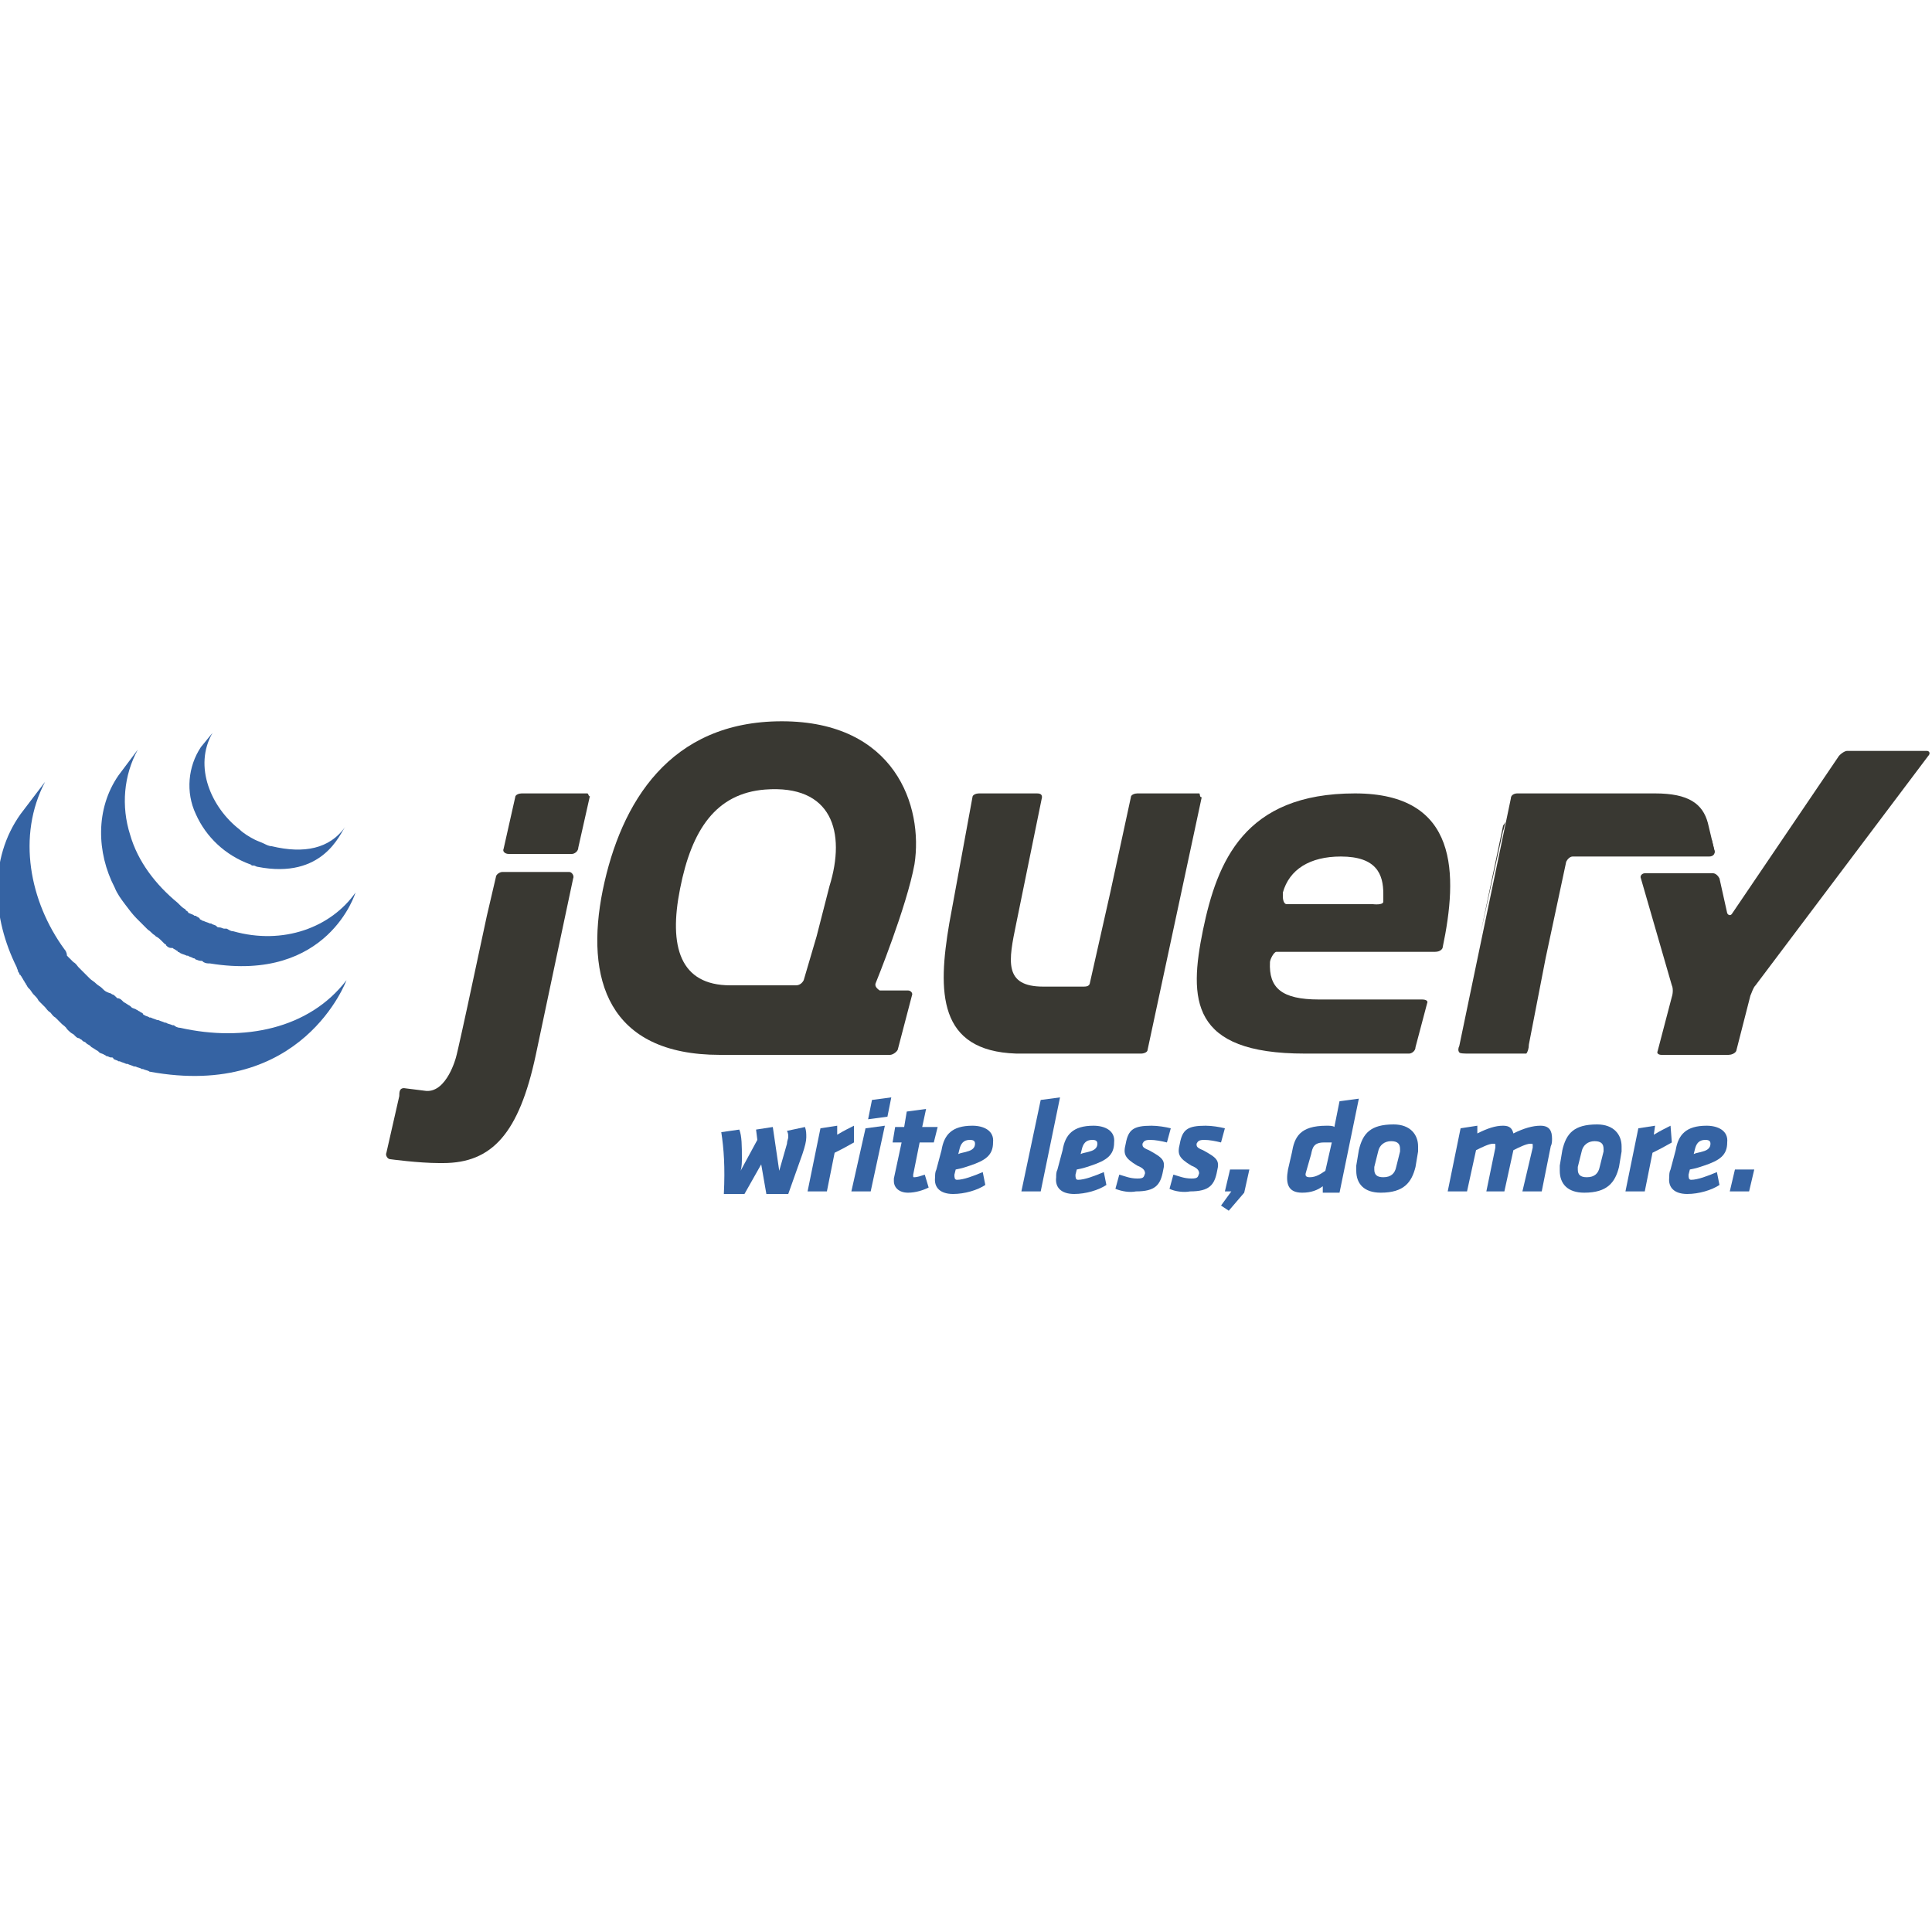<?xml version="1.0" encoding="utf-8"?>
<!-- Generator: Adobe Illustrator 21.1.0, SVG Export Plug-In . SVG Version: 6.00 Build 0)  -->
<svg version="1.1" id="Capa_1" xmlns="http://www.w3.org/2000/svg" xmlns:xlink="http://www.w3.org/1999/xlink" x="0px" y="0px"
	 viewBox="0 0 150 150" style="enable-background:new 0 0 150 150;" xml:space="preserve">
<style type="text/css">
	.st0{fill-rule:evenodd;clip-rule:evenodd;fill:#333333;}
	.st1{fill-rule:evenodd;clip-rule:evenodd;fill:#80BD01;}
	.st2{fill:#80BD01;}
	.st3{fill:#EB7077;stroke:#EB7077;stroke-width:9.375000e-02;}
	.st4{fill:#F6A2AD;stroke:#F6A2AD;stroke-width:9.375000e-02;}
	.st5{fill:#3563A3;}
	.st6{fill:#393832;}
	.st7{fill:#F5DE19;}
	.st8{fill:#D34A47;}
	.st9{fill:#FFFFFF;}
	.st10{fill-rule:evenodd;clip-rule:evenodd;fill:#1D1C15;}
	.st11{fill:#395DA1;}
	.st12{fill:#729CCF;}
	.st13{fill:#211915;}
	.st14{fill:url(#SVGID_1_);}
	.st15{fill:url(#SVGID_2_);}
	.st16{fill:url(#SVGID_3_);}
	.st17{opacity:5.000000e-02;}
	.st18{fill:url(#SVGID_4_);}
	.st19{opacity:5.000000e-02;fill:#211915;}
	.st20{fill:#CC6699;}
	.st21{fill:#E34E26;}
	.st22{fill:#EF662A;}
	.st23{fill:#EBEBEB;}
</style>
<g>
	<g>
		<g>
			<path class="st5" d="M57.6,89.9c0,0.3,0,0.7-0.1,1l1.3-2.4l-0.1-0.8l1.3-0.2l0.5,3.4l0.6-2.1c0-0.2,0.1-0.4,0.1-0.5
				c0-0.2,0-0.3-0.1-0.5l1.4-0.3c0.1,0.3,0.1,0.5,0.1,0.8c0,0.3-0.1,0.7-0.3,1.3l-1.1,3.1h-1.7l-0.4-2.3l-1.3,2.3h-1.6
				c0.1-2.1,0-3.5-0.2-4.8l1.4-0.2C57.6,88.2,57.6,89,57.6,89.9z"/>
			<path class="st5" d="M66.3,88.7c-0.7,0.4-0.9,0.5-1.5,0.8l-0.6,3h-1.5l1-4.9l1.3-0.2L65,88.1c0.5-0.3,0.9-0.5,1.3-0.7L66.3,88.7z
				"/>
			<path class="st5" d="M67.2,87.6l1.5-0.2l-1.1,5.1h-1.5L67.2,87.6z M67.7,85.4l1.5-0.2l-0.3,1.5l-1.5,0.2L67.7,85.4z"/>
			<path class="st5" d="M71.4,88.7l-0.5,2.5c0,0.1,0,0.1,0,0.1c0,0.1,0,0.1,0.1,0.1c0.2,0,0.5-0.1,0.8-0.2l0.3,1
				c-0.4,0.2-1,0.4-1.6,0.4c-0.7,0-1.1-0.4-1.1-0.9c0-0.1,0-0.1,0-0.2l0.6-2.8h-0.7l0.2-1.2h0.7l0.2-1.2l1.5-0.2l-0.3,1.4h1.2
				l-0.3,1.2H71.4z"/>
			<path class="st5" d="M73.1,89.3c0.2-1.2,0.8-1.9,2.4-1.9c0.9,0,1.7,0.4,1.6,1.3c0,1-0.6,1.4-1.8,1.8c-0.6,0.2-0.6,0.2-1.1,0.3
				l-0.1,0.4c0,0.2,0,0.4,0.2,0.4c0.5,0,1.3-0.3,2-0.6l0.2,1c-0.6,0.4-1.6,0.7-2.5,0.7c-1,0-1.5-0.5-1.4-1.3c0-0.2,0-0.4,0.1-0.6
				L73.1,89.3z M75.7,88.8c0-0.2-0.1-0.3-0.4-0.3c-0.5,0-0.7,0.3-0.8,0.7l-0.1,0.4c0.2-0.1,0.4-0.1,0.7-0.2
				C75.5,89.3,75.7,89.1,75.7,88.8z"/>
			<path class="st5" d="M80.8,85.4l1.5-0.2l-1.5,7.3h-1.5L80.8,85.4z"/>
			<path class="st5" d="M82.5,89.3c0.2-1.2,0.8-1.9,2.4-1.9c0.9,0,1.7,0.4,1.6,1.3c0,1-0.6,1.4-1.8,1.8c-0.6,0.2-0.6,0.2-1.1,0.3
				l-0.1,0.4c0,0.2,0,0.4,0.2,0.4c0.5,0,1.3-0.3,2-0.6l0.2,1c-0.6,0.4-1.6,0.7-2.5,0.7c-1,0-1.5-0.5-1.4-1.3c0-0.2,0-0.4,0.1-0.6
				L82.5,89.3z M85.2,88.8c0-0.2-0.1-0.3-0.4-0.3c-0.5,0-0.7,0.3-0.8,0.7l-0.1,0.4c0.2-0.1,0.4-0.1,0.7-0.2
				C85,89.3,85.2,89.1,85.2,88.8z"/>
			<path class="st5" d="M86.6,92.3l0.3-1.1c0.4,0.1,0.8,0.3,1.4,0.3c0.5,0,0.5-0.1,0.6-0.4c0-0.2-0.1-0.4-0.6-0.6
				c-1-0.6-1.1-0.9-0.9-1.7c0.2-1.1,0.6-1.4,2-1.4c0.5,0,1.1,0.1,1.5,0.2l-0.3,1.1c-0.4-0.1-0.9-0.2-1.3-0.2c-0.4,0-0.5,0.1-0.6,0.3
				c0,0.2,0,0.3,0.5,0.5c1.1,0.6,1.3,0.8,1.1,1.6c-0.2,1.1-0.6,1.6-2.1,1.6C87.7,92.6,87.1,92.5,86.6,92.3z"/>
			<path class="st5" d="M90.8,92.3l0.3-1.1c0.4,0.1,0.8,0.3,1.4,0.3c0.5,0,0.5-0.1,0.6-0.4c0-0.2-0.1-0.4-0.6-0.6
				c-1-0.6-1.1-0.9-0.9-1.7c0.2-1.1,0.6-1.4,2-1.4c0.5,0,1.1,0.1,1.5,0.2l-0.3,1.1c-0.4-0.1-0.9-0.2-1.3-0.2c-0.4,0-0.5,0.1-0.6,0.3
				c0,0.2,0,0.3,0.5,0.5c1.1,0.6,1.3,0.8,1.1,1.6c-0.2,1.1-0.6,1.6-2.1,1.6C91.9,92.6,91.2,92.5,90.8,92.3z"/>
			<path class="st5" d="M94.8,93.6l0.8-1.1h-0.5l0.4-1.7h1.5l-0.4,1.8l-1.2,1.4L94.8,93.6z"/>
			<path class="st5" d="M102.7,92.5l0-0.4c-0.4,0.3-0.9,0.5-1.6,0.5c-1.1,0-1.3-0.7-1.1-1.8l0.3-1.3c0.2-1.2,0.6-2.1,2.7-2.1
				c0.2,0,0.5,0,0.6,0.1l0.4-2l1.5-0.2l-1.5,7.3H102.7z M101.4,91c-0.1,0.3,0,0.4,0.3,0.4c0.5,0,0.9-0.3,1.2-0.5l0.5-2.2
				c-0.2,0-0.4,0-0.6,0c-0.8,0-0.9,0.4-1,0.9L101.4,91z"/>
			<path class="st5" d="M105.3,90.9c0-0.1,0-0.2,0-0.4l0.2-1.2c0.3-1.3,0.9-2,2.7-2c1.3,0,1.9,0.8,1.9,1.7c0,0.1,0,0.2,0,0.4
				l-0.2,1.2c-0.3,1.2-0.9,2-2.7,2C105.9,92.6,105.3,91.9,105.3,90.9z M108.7,89.2c0-0.4-0.2-0.6-0.7-0.6c-0.5,0-0.9,0.3-1,0.8
				l-0.3,1.2c0,0.1,0,0.1,0,0.2c0,0.4,0.2,0.6,0.7,0.6c0.6,0,0.9-0.3,1-0.8l0.3-1.2C108.7,89.3,108.7,89.2,108.7,89.2z"/>
			<path class="st5" d="M119,89.1c0-0.1,0-0.1,0-0.2c0-0.1,0-0.1-0.2-0.1c-0.3,0-0.9,0.3-1.3,0.5l-0.7,3.2h-1.4l0.7-3.4
				c0-0.1,0-0.1,0-0.2c0-0.1,0-0.1-0.2-0.1c-0.3,0-0.9,0.3-1.3,0.5l-0.7,3.2h-1.5l1-4.9l1.3-0.2l0,0.6c0.8-0.4,1.4-0.6,2-0.6
				c0.5,0,0.7,0.2,0.8,0.6c0.8-0.4,1.5-0.6,2.1-0.6c0.7,0,0.9,0.4,0.9,1c0,0.2,0,0.4-0.1,0.6l-0.7,3.5h-1.5L119,89.1z"/>
			<path class="st5" d="M121.1,90.9c0-0.1,0-0.2,0-0.4l0.2-1.2c0.3-1.3,0.9-2,2.7-2c1.3,0,1.9,0.8,1.9,1.7c0,0.1,0,0.2,0,0.4
				l-0.2,1.2c-0.3,1.2-0.9,2-2.7,2C121.7,92.6,121.1,91.9,121.1,90.9z M124.5,89.2c0-0.4-0.2-0.6-0.7-0.6c-0.5,0-0.9,0.3-1,0.8
				l-0.3,1.2c0,0.1,0,0.1,0,0.2c0,0.4,0.2,0.6,0.7,0.6c0.6,0,0.9-0.3,1-0.8l0.3-1.2C124.5,89.3,124.5,89.2,124.5,89.2z"/>
			<path class="st5" d="M129.8,88.7c-0.7,0.4-0.9,0.5-1.5,0.8l-0.6,3h-1.5l1-4.9l1.3-0.2l-0.1,0.7c0.5-0.3,0.9-0.5,1.3-0.7
				L129.8,88.7z"/>
			<path class="st5" d="M130.1,89.3c0.2-1.2,0.8-1.9,2.4-1.9c0.9,0,1.7,0.4,1.6,1.3c0,1-0.6,1.4-1.8,1.8c-0.6,0.2-0.6,0.2-1.1,0.3
				l-0.1,0.4c0,0.2,0,0.4,0.2,0.4c0.5,0,1.3-0.3,2-0.6l0.2,1c-0.6,0.4-1.6,0.7-2.5,0.7c-1,0-1.5-0.5-1.4-1.3c0-0.2,0-0.4,0.1-0.6
				L130.1,89.3z M132.8,88.8c0-0.2-0.1-0.3-0.4-0.3c-0.5,0-0.7,0.3-0.8,0.7l-0.1,0.4c0.2-0.1,0.4-0.1,0.7-0.2
				C132.6,89.3,132.8,89.1,132.8,88.8z"/>
			<path class="st5" d="M134.7,90.8h1.5l-0.4,1.7h-1.5L134.7,90.8z"/>
		</g>
	</g>
	<path class="st5" d="M1.6,63.2c-2.5,3.5-2.2,8.1-0.3,11.9c0,0.1,0.1,0.2,0.1,0.3c0,0.1,0.1,0.1,0.1,0.2c0,0,0,0.1,0.1,0.1
		c0,0.1,0.1,0.1,0.1,0.2c0.1,0.1,0.1,0.2,0.2,0.3c0,0.1,0.1,0.1,0.1,0.2c0.1,0.1,0.1,0.2,0.2,0.3c0,0,0.1,0.1,0.1,0.1
		c0.1,0.1,0.2,0.3,0.3,0.4c0,0,0,0,0,0c0,0,0,0,0.1,0.1c0.1,0.1,0.2,0.2,0.3,0.4c0,0,0.1,0.1,0.1,0.1c0.1,0.1,0.2,0.2,0.3,0.3
		c0,0,0.1,0.1,0.1,0.1c0.1,0.1,0.2,0.3,0.4,0.4c0,0,0,0,0,0c0,0,0,0,0,0c0.1,0.1,0.2,0.3,0.4,0.4c0,0,0.1,0.1,0.1,0.1
		c0.1,0.1,0.2,0.2,0.3,0.3c0,0,0.1,0.1,0.1,0.1c0.1,0.1,0.3,0.2,0.4,0.4c0,0,0,0,0,0c0,0,0,0,0.1,0.1c0.1,0.1,0.2,0.2,0.4,0.3
		c0,0,0.1,0.1,0.1,0.1c0.1,0.1,0.2,0.2,0.3,0.2c0.1,0,0.1,0.1,0.2,0.1c0.1,0.1,0.2,0.2,0.3,0.2c0,0,0.1,0.1,0.1,0.1c0,0,0,0,0,0
		c0.1,0.1,0.2,0.1,0.3,0.2c0,0,0.1,0.1,0.1,0.1c0.2,0.1,0.3,0.2,0.5,0.3c0,0,0.1,0.1,0.1,0.1c0.1,0.1,0.3,0.1,0.4,0.2
		c0.1,0,0.1,0.1,0.2,0.1c0.1,0,0.2,0.1,0.3,0.1c0,0,0,0,0.1,0c0,0,0.1,0,0.1,0.1c0.1,0.1,0.3,0.1,0.4,0.2c0,0,0.1,0,0.1,0
		c0.2,0.1,0.3,0.1,0.5,0.2c0,0,0.1,0,0.1,0c0.2,0.1,0.3,0.1,0.5,0.2c0,0,0,0,0.1,0c0.2,0.1,0.4,0.1,0.5,0.2c0,0,0.1,0,0.1,0
		c0.2,0.1,0.4,0.1,0.5,0.2c11.9,2.2,15.3-7.1,15.3-7.1c-2.9,3.8-8,4.8-12.9,3.7c-0.2,0-0.4-0.1-0.5-0.2c0,0-0.1,0-0.1,0
		c-0.2-0.1-0.4-0.1-0.5-0.2c0,0-0.1,0-0.1,0c-0.2-0.1-0.3-0.1-0.5-0.2c0,0-0.1,0-0.1,0c-0.2-0.1-0.3-0.1-0.5-0.2c0,0-0.1,0-0.1,0
		c-0.1-0.1-0.3-0.1-0.4-0.2c0,0-0.1,0-0.1-0.1c-0.1-0.1-0.2-0.1-0.3-0.2c-0.1,0-0.1-0.1-0.2-0.1c-0.1-0.1-0.3-0.1-0.4-0.2
		c0,0-0.1-0.1-0.1-0.1c-0.2-0.1-0.3-0.2-0.5-0.3c0,0-0.1-0.1-0.1-0.1c-0.1-0.1-0.2-0.2-0.4-0.2c0,0-0.1-0.1-0.1-0.1
		c-0.1-0.1-0.2-0.2-0.3-0.2c0,0-0.1-0.1-0.2-0.1C8.2,77,8.1,76.9,8,76.8c0,0-0.1-0.1-0.1-0.1c-0.1-0.1-0.3-0.2-0.4-0.3c0,0,0,0,0,0
		C7.3,76.2,7.1,76.1,7,76c0,0-0.1-0.1-0.1-0.1c-0.1-0.1-0.2-0.2-0.3-0.3c0,0-0.1-0.1-0.1-0.1c-0.1-0.1-0.2-0.2-0.4-0.4c0,0,0,0,0,0
		c-0.1-0.1-0.2-0.3-0.4-0.4c0,0-0.1-0.1-0.1-0.1c-0.1-0.1-0.2-0.2-0.3-0.3c0,0-0.1-0.1-0.1-0.1C5.2,74,5.1,73.8,5,73.7
		c-2.7-3.7-3.7-8.8-1.5-13"/>
	<path class="st5" d="M9.2,60.2c-1.8,2.6-1.7,6-0.3,8.7c0.2,0.5,0.5,0.9,0.8,1.3c0.3,0.4,0.6,0.8,0.9,1.1c0.1,0.1,0.3,0.3,0.4,0.4
		c0,0,0.1,0.1,0.1,0.1c0.1,0.1,0.3,0.3,0.4,0.4c0,0,0,0,0,0c0,0,0,0,0,0c0.2,0.1,0.3,0.3,0.5,0.4c0,0,0.1,0.1,0.1,0.1
		c0.2,0.1,0.3,0.2,0.5,0.4c0,0,0,0,0,0c0.1,0.1,0.1,0.1,0.2,0.2c0,0,0.1,0,0.1,0.1c0.1,0.1,0.2,0.2,0.4,0.2c0,0,0,0,0.1,0
		c0.1,0.1,0.2,0.1,0.3,0.2c0,0,0.1,0,0.1,0.1c0.1,0,0.2,0.1,0.2,0.1c0,0,0,0,0,0c0.2,0.1,0.3,0.1,0.5,0.2c0,0,0.1,0,0.1,0
		c0.1,0.1,0.3,0.1,0.4,0.2c0.1,0,0.1,0,0.2,0.1c0.1,0,0.2,0.1,0.4,0.1c0.1,0,0.1,0,0.2,0.1c0.2,0.1,0.3,0.1,0.5,0.1
		c9.2,1.5,11.3-5.5,11.3-5.5c-1.9,2.7-5.6,4.1-9.5,3c-0.2,0-0.3-0.1-0.5-0.2c-0.1,0-0.1,0-0.2,0c-0.1,0-0.2-0.1-0.4-0.1
		c-0.1,0-0.1,0-0.2-0.1c-0.1-0.1-0.3-0.1-0.4-0.2c0,0-0.1,0-0.1,0c-0.2-0.1-0.3-0.1-0.5-0.2c-0.1,0-0.2-0.1-0.2-0.1
		c0,0-0.1,0-0.1-0.1c-0.1-0.1-0.2-0.1-0.3-0.2c0,0,0,0-0.1,0c-0.1-0.1-0.2-0.1-0.4-0.2c0,0-0.1,0-0.1-0.1c-0.1-0.1-0.2-0.1-0.2-0.2
		c-0.2-0.1-0.3-0.2-0.5-0.4c0,0-0.1-0.1-0.1-0.1c-1.7-1.4-3.1-3.2-3.7-5.3c-0.7-2.2-0.5-4.6,0.6-6.6"/>
	<path class="st5" d="M15.6,58c-1,1.5-1.2,3.5-0.4,5.2c0.8,1.8,2.3,3.2,4.2,3.9c0.1,0,0.1,0.1,0.2,0.1c0,0,0.1,0,0.1,0
		c0.1,0,0.2,0.1,0.3,0.1c5.1,1,6.4-2.6,6.8-3.1c-1.2,1.7-3.2,2.1-5.7,1.5c-0.2,0-0.4-0.1-0.6-0.2c-0.2-0.1-0.5-0.2-0.7-0.3
		c-0.4-0.2-0.9-0.5-1.2-0.8c-2.2-1.7-3.6-4.9-2.1-7.5"/>
	<path class="st6" d="M132.9,65.2l0.2,0.8c0.1,0.2-0.1,0.4-0.3,0.4"/>
	<path class="st6" d="M116.9,63.8c-0.1,0.2-0.1,0.5-0.2,0.7l-1.8,8.2l1.8-8.6L116.9,63.8z"/>
	<polygon class="st6" points="64.4,69.3 63.5,72.7 64.4,69.3 	"/>
	<path class="st6" d="M133.1,66l-0.5-2.1c-0.4-1.5-1.5-2.3-4.1-2.3h-10.7c-0.2,0-0.5,0.1-0.5,0.4l-4,19.2c-0.1,0.2-0.1,0.4,0,0.5
		c0,0.1,0.5,0.1,0.7,0.1h3.7c0.2,0,0.7,0,0.8,0c0.1-0.1,0.2-0.4,0.2-0.7l1.3-6.7l1.6-7.5c0.1-0.2,0.3-0.4,0.5-0.4l10.6,0
		C133,66.5,133.2,66.3,133.1,66"/>
	<path class="st6" d="M148.1,58.3c-0.2,0-4.7,0-4.7,0c-0.2,0-0.6,0.3-0.7,0.5l-8.2,12.1c-0.1,0.2-0.3,0.2-0.4,0l-0.6-2.7
		c-0.1-0.2-0.3-0.4-0.5-0.4h-5.3c-0.2,0-0.4,0.2-0.3,0.4l2.4,8.3c0.1,0.2,0.1,0.6,0,0.9l-1.1,4.2c-0.1,0.2,0.1,0.3,0.3,0.3h5.2
		c0.2,0,0.5-0.1,0.6-0.3l1.1-4.3c0.1-0.2,0.2-0.6,0.4-0.8l13.4-17.8c0.2-0.2,0.1-0.4-0.1-0.4L148.1,58.3z"/>
	<path class="st6" d="M93.1,61.6h-4.8c-0.2,0-0.5,0.1-0.5,0.3l-1.6,7.4l-1.6,7.1c-0.1,0.2-0.3,0.2-0.5,0.2H81c-3.1,0-2.7-2-2.1-4.9
		c0,0,2-9.8,2-9.8c0-0.2-0.1-0.3-0.4-0.3h-4.5c-0.2,0-0.5,0.1-0.5,0.3l-1.8,9.8c-0.9,5.3-0.9,9.9,5.2,10.1c0.1,0,9.7,0,9.7,0
		c0.2,0,0.5-0.1,0.5-0.3l2.1-9.8l2.1-9.8C93.1,61.9,93.2,61.6,93.1,61.6z"/>
	<path class="st6" d="M45.6,61.6h-5.1c-0.2,0-0.5,0.1-0.5,0.3l-0.9,4c-0.1,0.2,0.1,0.4,0.4,0.4h4.9c0.2,0,0.5-0.2,0.5-0.5l0.9-4
		C45.7,61.9,45.7,61.6,45.6,61.6z"/>
	<path class="st6" d="M39,67.7c-0.2,0-0.5,0.2-0.5,0.4l-0.7,3l-1.5,7c0,0-0.8,3.7-0.9,4c0,0-0.7,2.7-2.3,2.6
		c-0.8-0.1-1.6-0.2-1.6-0.2h0c-0.5-0.1-0.5,0.3-0.5,0.6l-1,4.4c-0.1,0.2,0.1,0.5,0.3,0.5c0,0,2.2,0.3,3.8,0.3h0.3
		c3.8,0,5.9-2.3,7.2-8.4l1.5-7.1l1.4-6.6c0.1-0.2-0.1-0.5-0.3-0.5"/>
	<path class="st6" d="M105.2,61.6c-8.6,0-10.7,5.3-11.8,10.6c-1.1,5.4-1,9.6,7.9,9.6h0.3c3.5,0,7.8,0,7.8,0c0.2,0,0.5-0.2,0.5-0.5
		l0.9-3.4c0.1-0.2-0.1-0.3-0.4-0.3h-8c-2.9,0-3.9-0.9-3.8-2.9c0-0.2,0.3-0.8,0.5-0.8h12.3c0.5,0,0.6-0.3,0.6-0.3
		C113.2,67.9,113.3,61.6,105.2,61.6 M107.4,70c0,0.3-0.8,0.2-0.8,0.2l-6.7,0c-0.2,0-0.3-0.3-0.3-0.6c0,0,0-0.3,0-0.3
		c0.5-1.8,2.1-2.8,4.5-2.8c2.8,0,3.3,1.4,3.3,2.9"/>
	<path class="st6" d="M68,76.3c0,0,2.4-5.9,3-9.2c0.7-4.5-1.5-11.1-10.3-11.1c-8.7,0-12.5,6.3-13.9,13.1c-1.4,6.9,0.4,12.8,9.1,12.8
		l13.2,0c0.2,0,0.5-0.2,0.6-0.4l1.1-4.2c0.1-0.2-0.1-0.4-0.3-0.4l-1.1,0l-1.1,0C68,76.7,67.9,76.5,68,76.3C68,76.3,68,76.3,68,76.3
		 M63.4,72.7l-1,3.4c-0.1,0.2-0.3,0.4-0.6,0.4h-5.1c-3.9,0-4.8-3-3.9-7.5c0.9-4.6,2.8-7.4,6.6-7.7c5.2-0.4,6.3,3.3,5,7.5L63.4,72.7z
		"/>
</g>
</svg>
